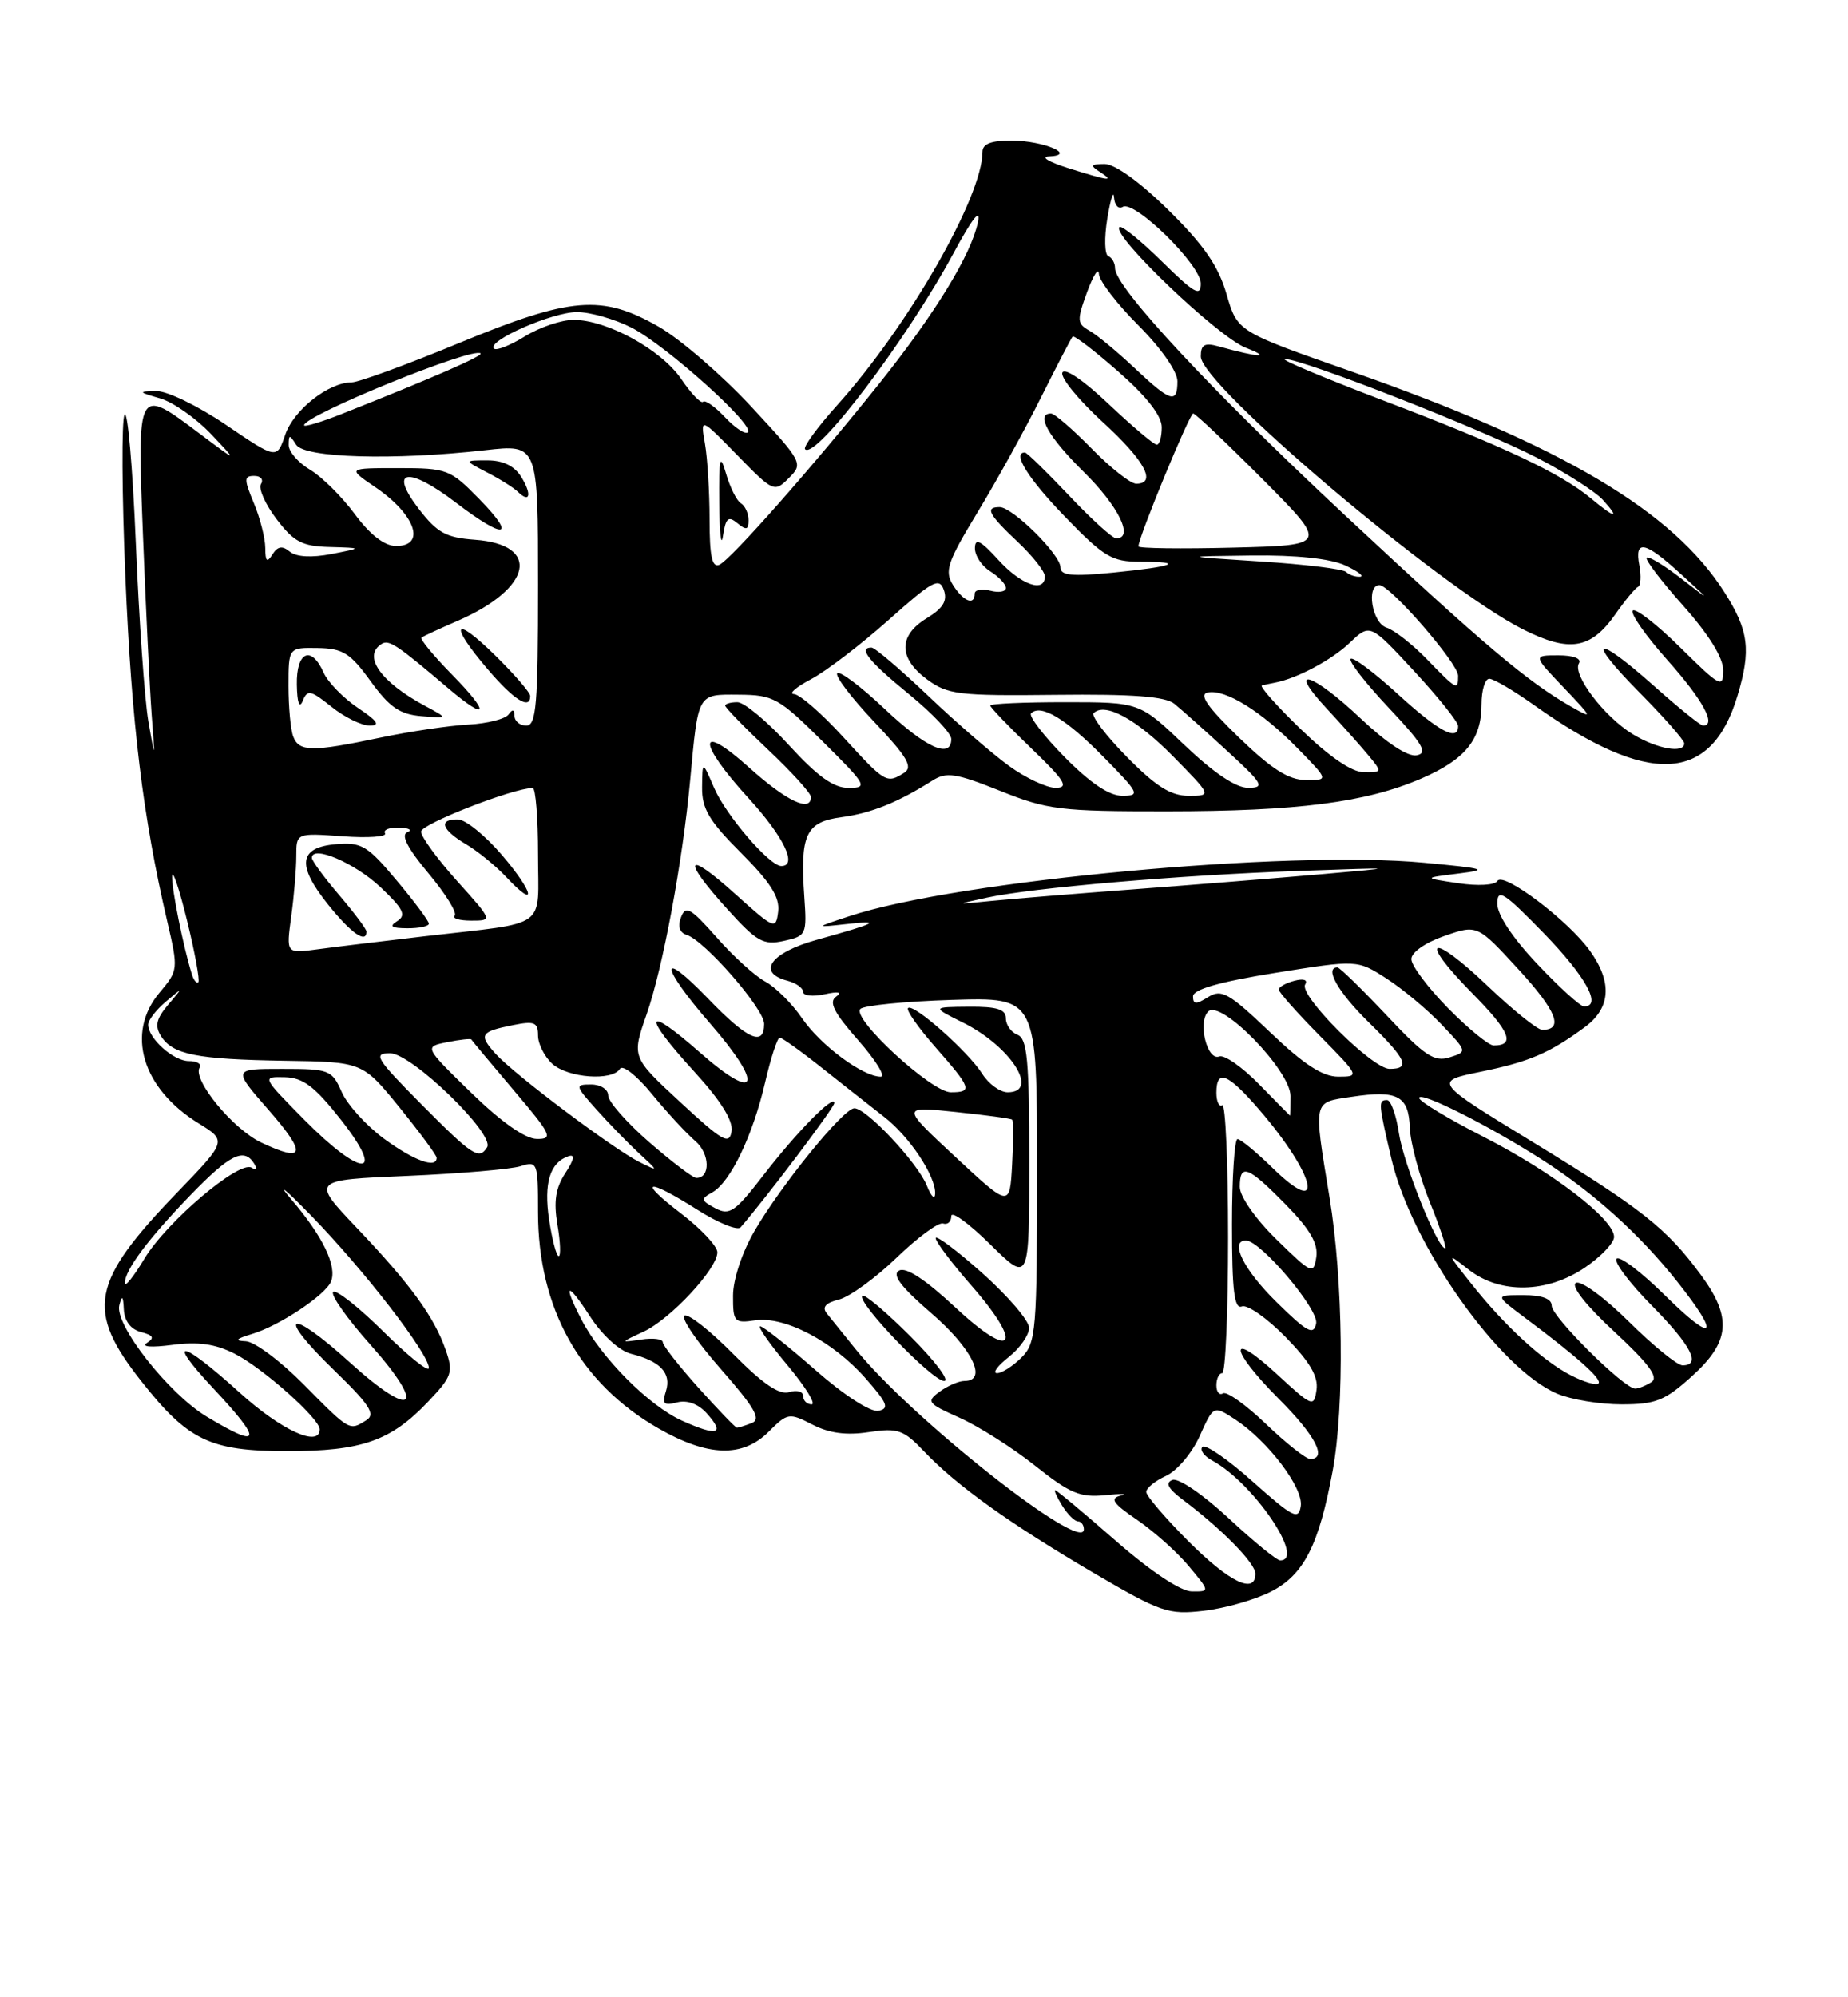 <?xml version="1.0" encoding="UTF-8" standalone="no"?>
<!DOCTYPE svg PUBLIC "-//W3C//DTD SVG 1.1//EN" "http://www.w3.org/Graphics/SVG/1.1/DTD/svg11.dtd" >
<svg xmlns="http://www.w3.org/2000/svg" xmlns:xlink="http://www.w3.org/1999/xlink" version="1.1" viewBox="0 0 237 256">
 <g >
 <path fill="currentColor"
d=" M 163.02 203.99 C 167.21 201.85 169.15 198.05 170.91 188.51 C 172.44 180.24 172.26 164.11 170.51 153.50 C 168.43 140.84 168.33 141.33 173.33 140.58 C 179.25 139.69 180.65 140.44 180.81 144.57 C 180.88 146.48 182.03 150.74 183.35 154.03 C 184.68 157.31 185.57 160.00 185.34 160.00 C 184.35 160.00 180.00 149.18 179.41 145.26 C 179.06 142.92 178.37 141.00 177.89 141.00 C 176.73 141.00 176.76 141.37 178.47 148.63 C 181.07 159.64 192.31 175.52 199.72 178.64 C 201.49 179.39 205.20 180.00 207.97 180.00 C 212.34 180.00 213.52 179.53 217.00 176.38 C 221.89 171.96 222.16 168.88 218.13 163.40 C 213.74 157.44 210.58 154.94 196.67 146.44 C 183.84 138.61 183.84 138.61 189.84 137.38 C 196.12 136.10 198.70 135.00 203.25 131.65 C 206.57 129.20 206.80 125.93 203.92 121.89 C 201.17 118.02 192.81 111.70 192.05 112.91 C 191.72 113.46 189.55 113.59 186.98 113.20 C 182.50 112.53 182.50 112.53 187.00 111.97 C 191.02 111.47 190.55 111.32 182.64 110.58 C 165.16 108.93 122.81 112.86 109.00 117.41 C 104.50 118.89 104.50 118.89 108.50 118.45 C 113.22 117.92 112.51 118.30 104.75 120.46 C 98.81 122.11 96.99 124.66 101.00 125.71 C 102.10 126.00 103.00 126.64 103.00 127.14 C 103.00 127.63 104.24 127.77 105.75 127.44 C 107.53 127.05 108.05 127.16 107.22 127.75 C 106.26 128.43 106.95 129.80 110.06 133.33 C 112.32 135.90 113.62 138.00 112.95 138.00 C 110.66 138.00 105.25 133.99 102.88 130.54 C 101.58 128.63 99.44 126.51 98.14 125.81 C 96.83 125.11 94.02 122.56 91.90 120.14 C 88.57 116.37 87.93 116.01 87.34 117.57 C 86.89 118.74 87.15 119.54 88.07 119.83 C 90.39 120.57 98.00 129.30 98.00 131.23 C 98.00 134.20 95.86 133.24 90.82 128.00 C 84.43 121.38 84.63 123.77 91.07 131.18 C 98.04 139.19 97.23 141.47 89.75 134.89 C 82.64 128.64 82.28 129.96 89.07 137.39 C 92.43 141.06 94.04 143.64 93.82 145.00 C 93.54 146.79 92.68 146.30 87.26 141.28 C 81.01 135.50 81.01 135.50 82.93 130.00 C 85.01 124.06 87.55 110.42 88.51 100.00 C 89.56 88.72 89.41 89.00 94.77 89.04 C 99.19 89.07 99.89 89.46 105.50 95.03 C 111.15 100.63 111.34 100.98 108.85 100.99 C 106.91 101.00 104.86 99.53 101.17 95.50 C 98.41 92.48 95.44 90.00 94.57 90.00 C 93.71 90.00 93.00 90.20 93.00 90.44 C 93.00 90.69 95.47 93.23 98.50 96.09 C 101.53 98.95 104.00 101.67 104.00 102.15 C 104.00 104.17 100.86 102.68 96.11 98.41 C 89.43 92.40 89.35 95.04 96.00 102.31 C 100.52 107.25 102.33 111.00 100.20 111.00 C 98.69 111.00 93.11 104.51 91.59 101.00 C 90.08 97.50 90.08 97.50 90.04 100.89 C 90.01 103.66 90.93 105.22 95.05 109.33 C 98.81 113.09 100.02 115.01 99.80 116.83 C 99.51 119.20 99.33 119.12 94.25 114.55 C 87.92 108.84 87.35 109.99 93.28 116.53 C 97.06 120.71 97.90 121.18 100.53 120.60 C 103.41 119.97 103.49 119.79 103.15 114.94 C 102.59 106.95 103.34 105.35 107.93 104.74 C 111.73 104.23 115.17 102.84 119.58 100.05 C 121.38 98.91 122.56 99.09 128.25 101.36 C 134.34 103.80 135.97 104.00 149.67 103.99 C 166.38 103.98 175.13 102.86 182.23 99.81 C 187.92 97.36 190.00 94.80 190.00 90.28 C 190.00 88.47 190.45 87.00 191.00 87.00 C 191.55 87.00 194.13 88.52 196.75 90.38 C 211.44 100.83 219.45 100.46 222.83 89.17 C 224.59 83.31 224.28 80.83 221.17 75.93 C 214.54 65.48 200.33 57.07 173.27 47.60 C 158.69 42.50 158.69 42.50 157.30 37.70 C 156.26 34.10 154.39 31.40 149.87 26.95 C 146.21 23.34 142.97 21.01 141.66 21.02 C 139.90 21.03 139.78 21.21 141.00 22.00 C 143.02 23.30 142.31 23.22 137.00 21.55 C 134.53 20.77 133.40 20.10 134.50 20.05 C 138.20 19.90 133.84 18.03 129.75 18.02 C 127.12 18.00 126.00 18.44 126.00 19.46 C 126.00 25.22 116.50 41.78 107.37 51.93 C 104.83 54.76 102.97 57.30 103.25 57.58 C 104.62 58.95 116.30 43.54 122.26 32.50 C 124.70 27.97 125.81 26.56 125.41 28.50 C 124.54 32.64 119.98 40.10 112.89 49.00 C 104.43 59.60 93.73 71.74 92.25 72.39 C 91.32 72.79 91.00 71.30 91.00 66.59 C 91.00 63.10 90.73 58.73 90.41 56.87 C 89.82 53.50 89.82 53.50 94.55 58.34 C 99.19 63.09 99.31 63.14 101.17 61.27 C 103.04 59.41 102.95 59.24 96.29 52.06 C 92.55 48.05 87.25 43.47 84.50 41.89 C 77.20 37.70 73.25 38.02 58.80 44.00 C 52.16 46.75 46.00 49.00 45.11 49.01 C 42.14 49.01 37.67 52.53 36.58 55.72 C 35.50 58.88 35.50 58.88 29.00 54.47 C 25.39 52.02 21.39 50.08 20.00 50.12 C 17.69 50.18 17.73 50.25 20.53 51.06 C 22.19 51.54 25.11 53.59 27.03 55.60 C 30.50 59.26 30.50 59.26 25.67 55.63 C 17.56 49.53 17.59 49.48 18.34 68.75 C 18.70 77.96 19.20 88.20 19.44 91.50 C 19.90 97.50 19.90 97.50 19.03 92.50 C 18.55 89.75 17.83 79.47 17.42 69.66 C 17.01 59.85 16.36 52.43 15.97 53.16 C 15.58 53.90 15.63 63.27 16.08 74.00 C 16.87 92.77 18.32 104.71 21.44 118.06 C 22.88 124.25 22.87 124.37 20.45 127.24 C 16.10 132.42 18.21 139.50 25.45 143.97 C 29.11 146.23 29.11 146.23 22.71 152.86 C 11.63 164.34 10.95 167.96 18.15 177.07 C 24.14 184.65 26.95 185.99 36.78 186.00 C 46.38 186.00 50.11 184.70 54.87 179.69 C 57.97 176.44 58.16 175.89 57.16 173.03 C 55.68 168.77 52.64 164.61 45.75 157.37 C 39.92 151.24 39.92 151.24 52.21 150.72 C 58.97 150.43 65.51 149.87 66.75 149.48 C 68.93 148.79 69.00 148.98 69.00 155.35 C 69.00 167.65 74.37 177.30 84.42 183.07 C 90.79 186.72 95.23 186.86 98.59 183.50 C 101.00 181.09 101.21 181.06 104.18 182.59 C 106.32 183.70 108.54 184.00 111.42 183.56 C 115.15 183.00 115.87 183.25 118.54 186.06 C 122.69 190.42 129.44 195.25 140.23 201.59 C 148.90 206.67 149.82 206.99 154.40 206.46 C 157.09 206.15 160.97 205.04 163.02 203.99 Z  M 94.57 67.06 C 95.71 68.00 96.00 67.92 96.00 66.68 C 96.00 65.82 95.56 64.84 95.02 64.51 C 94.47 64.18 93.62 62.46 93.11 60.70 C 92.33 58.02 92.19 58.63 92.24 64.50 C 92.27 68.35 92.49 70.23 92.72 68.69 C 93.07 66.38 93.40 66.09 94.57 67.06 Z  M 143.08 197.48 C 139.00 193.91 135.51 191.00 135.32 191.00 C 135.14 191.00 135.55 191.90 136.23 193.00 C 136.92 194.10 137.82 195.00 138.24 195.00 C 138.66 195.00 139.00 195.46 139.00 196.02 C 139.00 199.26 116.80 181.74 109.70 172.89 C 108.20 171.03 106.55 168.98 106.04 168.35 C 105.39 167.55 105.87 167.00 107.58 166.57 C 108.95 166.23 112.28 163.81 114.98 161.21 C 117.68 158.60 120.37 156.62 120.95 156.82 C 121.53 157.01 122.00 156.58 122.00 155.87 C 122.00 155.16 124.25 156.79 127.00 159.50 C 132.00 164.42 132.00 164.42 132.00 148.82 C 132.00 135.87 131.74 133.12 130.50 132.64 C 129.68 132.32 129.00 131.37 129.00 130.53 C 129.00 129.37 127.87 129.01 124.25 129.04 C 119.50 129.08 119.50 129.08 123.50 131.07 C 129.61 134.10 133.40 140.00 129.23 140.00 C 128.26 140.00 126.80 138.94 125.98 137.65 C 124.19 134.80 117.12 128.54 116.45 129.21 C 116.19 129.48 117.78 131.74 119.99 134.25 C 124.59 139.48 124.77 140.00 121.93 140.00 C 119.46 140.00 109.16 130.51 110.34 129.32 C 110.79 128.87 116.08 128.35 122.08 128.16 C 133.00 127.82 133.00 127.82 133.00 149.91 C 133.00 170.67 132.88 172.12 131.00 174.00 C 129.90 175.10 128.49 176.00 127.87 176.00 C 127.24 176.00 127.92 175.07 129.37 173.93 C 130.81 172.79 131.99 171.10 131.98 170.18 C 131.96 169.25 129.26 166.11 125.98 163.18 C 122.69 160.25 120.00 158.24 120.00 158.70 C 120.00 159.16 122.06 161.89 124.57 164.76 C 131.36 172.52 129.97 174.51 122.57 167.62 C 118.69 164.00 116.19 162.36 115.31 162.85 C 114.35 163.38 115.52 164.94 119.49 168.36 C 124.69 172.85 126.71 177.00 123.69 177.00 C 122.97 177.00 121.54 177.62 120.51 178.37 C 118.76 179.65 118.94 179.88 123.07 181.72 C 125.50 182.81 129.86 185.57 132.74 187.86 C 137.20 191.41 138.53 191.97 141.74 191.64 C 143.81 191.43 144.69 191.46 143.71 191.70 C 142.28 192.06 142.72 192.69 145.85 194.82 C 148.00 196.30 150.99 198.96 152.47 200.75 C 155.18 204.00 155.18 204.00 152.84 203.98 C 151.41 203.96 147.60 201.43 143.08 197.48 Z  M 116.78 171.30 C 113.64 168.16 110.85 165.81 110.59 166.08 C 109.80 166.86 119.55 177.00 121.08 177.00 C 121.85 177.00 119.91 174.43 116.78 171.30 Z  M 152.43 197.57 C 149.45 194.58 147.00 191.72 147.00 191.23 C 147.00 190.73 148.15 189.80 149.55 189.16 C 150.95 188.52 152.89 186.22 153.86 184.06 C 155.63 180.12 155.63 180.12 158.40 181.93 C 162.63 184.71 167.18 190.72 166.82 193.05 C 166.54 194.87 165.81 194.49 160.70 189.94 C 157.52 187.09 154.60 185.07 154.21 185.45 C 153.83 185.84 154.41 186.64 155.51 187.23 C 160.75 190.08 167.49 200.00 164.18 200.00 C 163.73 200.00 160.75 197.56 157.55 194.58 C 154.28 191.55 151.13 189.40 150.36 189.69 C 149.40 190.06 149.80 190.81 151.75 192.27 C 156.70 195.98 161.00 200.37 161.00 201.70 C 161.00 204.41 157.68 202.81 152.43 197.57 Z  M 162.37 182.53 C 159.81 180.07 157.32 178.30 156.85 178.59 C 156.38 178.88 156.00 178.42 156.00 177.56 C 156.00 176.70 156.34 176.00 156.75 176.00 C 157.16 176.00 157.50 168.17 157.50 158.60 C 157.50 149.02 157.16 141.40 156.75 141.66 C 156.34 141.91 156.00 141.19 156.00 140.06 C 156.00 136.97 157.45 137.54 161.51 142.25 C 168.75 150.65 170.04 156.38 163.19 149.69 C 161.11 147.66 159.10 146.00 158.71 146.00 C 158.32 146.00 158.00 150.94 158.00 156.97 C 158.00 165.44 158.29 167.83 159.27 167.45 C 159.97 167.18 162.49 168.94 164.86 171.36 C 167.97 174.53 169.08 176.41 168.84 178.13 C 168.51 180.41 168.32 180.34 163.75 176.12 C 157.43 170.30 157.64 172.92 164.00 179.29 C 168.69 183.98 170.27 187.00 168.02 187.00 C 167.48 187.00 164.94 184.99 162.37 182.53 Z  M 26.50 181.57 C 21.59 178.61 14.66 169.77 15.30 167.29 C 15.65 165.95 15.80 166.09 15.88 167.84 C 15.96 169.32 16.77 170.39 18.08 170.73 C 19.67 171.15 19.85 171.48 18.83 172.13 C 18.06 172.63 19.41 172.73 22.08 172.38 C 25.40 171.94 27.61 172.25 30.08 173.50 C 33.66 175.30 41.00 181.83 41.00 183.20 C 41.00 185.58 36.07 183.33 30.74 178.50 C 23.17 171.65 21.16 171.33 27.36 177.96 C 33.76 184.79 33.52 185.80 26.50 181.57 Z  M 87.48 182.10 C 83.23 180.19 77.10 174.04 74.56 169.11 C 72.12 164.39 72.73 164.19 75.68 168.74 C 77.24 171.14 79.44 173.14 80.93 173.52 C 84.69 174.46 86.13 176.00 85.41 178.29 C 84.88 179.94 85.13 180.20 86.83 179.75 C 88.11 179.42 89.53 179.93 90.60 181.11 C 93.06 183.83 92.04 184.15 87.48 182.10 Z  M 39.00 177.50 C 36.01 174.47 32.65 171.96 31.53 171.91 C 30.02 171.85 30.23 171.61 32.35 170.97 C 35.83 169.93 41.79 165.96 42.46 164.24 C 43.23 162.25 41.40 158.47 37.42 153.80 C 35.40 151.44 36.55 152.37 39.97 155.88 C 46.68 162.76 55.00 173.53 55.00 175.33 C 55.00 175.94 52.39 173.85 49.19 170.69 C 46.00 167.53 43.09 165.24 42.73 165.60 C 42.37 165.96 44.52 169.01 47.51 172.36 C 54.77 180.52 53.06 182.04 44.92 174.67 C 37.01 167.50 35.24 168.25 42.79 175.57 C 47.41 180.04 48.20 181.26 46.99 182.03 C 44.80 183.41 44.89 183.46 39.00 177.50 Z  M 89.59 177.89 C 87.07 175.08 85.00 172.44 85.00 172.03 C 85.00 171.62 83.76 171.46 82.25 171.69 C 79.50 172.09 79.50 172.09 82.52 170.69 C 85.98 169.09 92.00 162.62 92.00 160.51 C 92.00 159.73 89.91 157.50 87.36 155.55 C 81.65 151.19 82.88 150.91 89.44 155.06 C 92.10 156.75 94.59 157.76 94.98 157.31 C 98.24 153.56 107.00 141.96 107.00 141.38 C 107.00 140.18 102.17 145.09 97.85 150.70 C 94.26 155.35 93.55 155.83 91.73 154.86 C 89.88 153.87 89.84 153.67 91.35 152.83 C 93.67 151.53 96.54 145.56 98.12 138.75 C 98.85 135.59 99.70 133.00 100.00 133.00 C 100.29 133.00 102.78 134.78 105.52 136.96 C 108.26 139.13 111.79 141.91 113.37 143.14 C 116.63 145.65 120.02 150.76 119.93 153.00 C 119.90 153.82 119.43 153.38 118.88 152.00 C 117.72 149.07 111.07 141.98 109.55 142.05 C 108.13 142.11 100.15 151.93 96.76 157.78 C 95.17 160.51 94.01 164.01 94.01 166.08 C 94.00 169.44 94.17 169.63 96.86 169.23 C 100.66 168.68 106.86 171.94 111.03 176.69 C 113.83 179.87 114.09 180.55 112.64 180.83 C 111.64 181.02 108.23 178.82 104.55 175.58 C 101.05 172.51 97.88 170.00 97.50 170.00 C 97.12 170.00 98.70 172.25 101.00 175.00 C 103.30 177.75 104.69 180.00 104.09 180.00 C 103.49 180.00 103.00 179.52 103.00 178.93 C 103.00 178.35 102.20 178.12 101.21 178.43 C 99.96 178.83 97.84 177.39 94.04 173.55 C 91.08 170.55 88.27 168.34 87.78 168.63 C 87.30 168.93 89.40 172.01 92.45 175.48 C 96.81 180.45 97.65 181.92 96.41 182.40 C 95.55 182.73 94.69 183.00 94.51 183.00 C 94.33 183.00 92.12 180.70 89.59 177.89 Z  M 201.50 176.30 C 197.88 174.45 192.94 169.92 188.66 164.50 C 185.50 160.51 185.50 160.51 188.38 162.75 C 192.40 165.88 198.41 165.76 203.27 162.46 C 205.32 161.07 207.00 159.30 207.00 158.54 C 207.00 156.27 199.18 150.27 190.32 145.74 C 185.75 143.41 182.01 141.15 182.00 140.73 C 182.00 139.78 190.77 144.17 197.69 148.59 C 204.33 152.82 210.31 158.21 215.16 164.34 C 220.74 171.38 219.86 172.28 213.52 166.02 C 210.51 163.05 207.73 160.94 207.33 161.33 C 206.94 161.73 208.95 164.41 211.81 167.31 C 216.90 172.46 218.21 175.00 215.78 175.00 C 215.11 175.00 212.00 172.47 208.88 169.38 C 205.74 166.28 202.71 164.06 202.10 164.44 C 201.44 164.84 203.42 167.35 207.06 170.71 C 211.46 174.79 212.75 176.54 211.80 177.14 C 211.09 177.60 210.14 177.98 209.71 177.98 C 208.31 178.01 199.00 168.78 199.00 167.36 C 199.00 166.46 197.76 166.00 195.35 166.00 C 191.70 166.00 191.70 166.00 195.60 168.92 C 202.31 173.93 205.52 176.80 205.00 177.32 C 204.72 177.60 203.15 177.14 201.50 176.30 Z  M 163.70 166.88 C 159.49 162.75 157.64 159.00 159.79 159.00 C 161.67 159.00 169.17 167.86 168.79 169.64 C 168.46 171.20 167.64 170.76 163.70 166.88 Z  M 16.01 164.47 C 15.99 162.82 18.93 158.88 24.36 153.25 C 29.48 147.95 31.29 147.05 32.60 149.15 C 33.01 149.82 32.87 150.04 32.27 149.67 C 30.69 148.69 21.35 156.61 18.52 161.33 C 17.14 163.62 16.01 165.04 16.01 164.47 Z  M 163.72 158.88 C 161.01 156.23 159.00 153.35 159.00 152.13 C 159.00 149.06 160.05 149.46 164.88 154.38 C 168.01 157.57 169.07 159.39 168.81 161.13 C 168.46 163.39 168.23 163.29 163.72 158.88 Z  M 70.42 156.33 C 69.72 151.64 70.53 148.99 72.92 148.19 C 73.78 147.91 73.64 148.62 72.51 150.35 C 71.25 152.27 70.99 153.98 71.49 156.97 C 71.87 159.19 71.94 161.00 71.65 161.00 C 71.36 161.00 70.81 158.90 70.42 156.33 Z  M 122.52 148.28 C 115.55 141.79 115.55 141.79 122.52 142.52 C 126.36 142.92 129.64 143.36 129.80 143.51 C 129.97 143.65 129.97 146.25 129.80 149.27 C 129.50 154.77 129.50 154.77 122.52 148.28 Z  M 83.25 146.39 C 80.36 143.87 78.00 141.19 78.00 140.41 C 78.00 139.63 77.03 139.00 75.81 139.00 C 73.71 139.00 73.74 139.13 76.53 142.25 C 78.13 144.04 80.58 146.55 81.97 147.84 C 84.50 150.18 84.50 150.18 82.00 148.94 C 78.69 147.29 65.97 137.73 63.57 135.08 C 61.35 132.62 61.59 132.23 65.82 131.39 C 68.53 130.84 69.00 131.04 69.00 132.72 C 69.00 133.80 69.82 135.43 70.83 136.35 C 72.84 138.17 78.52 138.59 79.51 136.99 C 79.85 136.43 81.71 137.89 83.62 140.24 C 85.54 142.58 88.04 145.29 89.17 146.25 C 91.06 147.86 91.13 151.03 89.28 150.98 C 88.85 150.96 86.14 148.90 83.25 146.39 Z  M 39.00 143.50 C 33.57 138.00 33.57 138.00 36.53 138.07 C 38.89 138.13 40.37 139.26 43.76 143.57 C 49.61 151.03 46.39 150.98 39.00 143.50 Z  M 49.26 145.96 C 46.99 144.29 44.54 141.59 43.82 139.96 C 42.57 137.13 42.24 137.00 36.18 137.00 C 29.84 137.00 29.84 137.00 34.43 142.25 C 39.40 147.93 39.13 149.11 33.48 146.43 C 29.85 144.70 24.65 138.37 25.60 136.83 C 25.89 136.37 25.26 136.00 24.21 136.00 C 22.24 136.00 19.00 133.10 19.00 131.33 C 19.00 130.77 20.01 129.45 21.25 128.40 C 23.50 126.50 23.50 126.50 21.54 128.81 C 20.05 130.57 19.83 131.51 20.64 132.79 C 22.14 135.17 25.18 135.78 36.50 135.96 C 46.50 136.11 46.50 136.11 51.25 141.96 C 53.86 145.18 56.00 148.08 56.00 148.40 C 56.00 149.83 53.09 148.77 49.26 145.96 Z  M 54.00 141.50 C 48.20 135.65 47.81 135.00 50.03 135.00 C 52.79 135.00 63.50 145.38 62.47 147.05 C 61.44 148.71 60.59 148.14 54.00 141.50 Z  M 60.44 140.07 C 54.38 134.17 54.38 134.17 57.35 133.58 C 58.98 133.25 60.38 133.10 60.45 133.24 C 60.53 133.38 62.97 136.31 65.89 139.75 C 70.74 145.46 70.99 146.00 68.85 145.98 C 67.35 145.97 64.31 143.83 60.44 140.07 Z  M 161.48 138.98 C 159.32 136.77 157.02 135.16 156.37 135.41 C 154.81 136.01 153.58 131.02 154.95 129.65 C 156.56 128.04 165.50 137.20 165.50 140.47 C 165.50 141.86 165.48 143.00 165.45 143.00 C 165.43 143.00 163.64 141.19 161.48 138.98 Z  M 162.87 132.29 C 157.59 127.26 156.66 126.73 154.94 127.80 C 153.39 128.77 153.00 128.75 153.00 127.71 C 153.00 126.82 156.38 125.85 163.53 124.70 C 174.06 123.01 174.06 123.01 177.78 125.40 C 179.83 126.71 183.01 129.36 184.85 131.29 C 188.20 134.80 188.20 134.80 185.89 135.53 C 183.94 136.15 182.69 135.32 177.82 130.13 C 174.64 126.76 171.81 124.00 171.53 124.00 C 169.80 124.00 171.61 127.18 175.50 131.00 C 180.41 135.81 180.94 137.00 178.21 137.00 C 175.99 137.00 166.54 127.56 167.38 126.19 C 167.75 125.59 167.19 125.40 166.00 125.71 C 164.90 126.00 164.00 126.50 164.00 126.84 C 164.00 127.17 166.35 129.81 169.22 132.72 C 174.35 137.92 174.39 138.00 171.64 138.00 C 169.61 138.00 167.22 136.44 162.87 132.29 Z  M 185.71 129.22 C 183.12 126.58 181.00 123.76 181.00 122.93 C 181.00 122.07 182.80 120.81 185.23 119.97 C 189.46 118.50 189.46 118.50 194.77 124.28 C 199.65 129.60 200.59 132.00 197.78 132.00 C 197.18 132.00 194.03 129.47 190.79 126.38 C 183.42 119.35 181.75 120.16 188.83 127.33 C 193.66 132.22 194.38 134.00 191.55 134.00 C 190.93 134.00 188.30 131.85 185.71 129.22 Z  M 197.15 123.56 C 193.97 120.20 192.01 117.24 192.02 115.81 C 192.04 113.82 192.86 114.35 198.02 119.65 C 203.39 125.18 205.49 129.00 203.15 129.00 C 202.67 129.00 199.97 126.55 197.15 123.56 Z  M 24.61 124.89 C 23.50 121.32 22.01 113.93 22.07 112.31 C 22.11 111.31 22.98 113.88 23.99 118.00 C 25.00 122.12 25.65 125.68 25.44 125.89 C 25.22 126.11 24.85 125.66 24.61 124.89 Z  M 37.35 117.47 C 37.71 114.86 38.00 111.38 38.00 109.74 C 38.00 106.76 38.00 106.76 43.94 107.19 C 47.21 107.43 49.66 107.25 49.38 106.81 C 49.11 106.36 49.92 106.04 51.19 106.08 C 52.46 106.12 52.93 106.39 52.23 106.67 C 51.38 107.01 52.27 108.74 54.96 111.95 C 57.15 114.57 58.66 117.01 58.31 117.36 C 57.96 117.71 58.91 118.00 60.43 118.00 C 63.19 118.00 63.19 118.00 58.59 112.89 C 56.07 110.08 54.00 107.25 54.00 106.59 C 54.00 105.62 65.84 101.00 68.32 101.00 C 68.69 101.00 69.00 104.82 69.00 109.48 C 69.00 119.27 70.58 118.13 54.50 120.00 C 49.00 120.64 42.74 121.40 40.60 121.69 C 36.70 122.22 36.70 122.22 37.35 117.47 Z  M 47.00 119.41 C 47.00 119.08 45.42 116.98 43.50 114.73 C 41.58 112.48 40.00 110.33 40.00 109.96 C 40.00 108.26 45.48 110.59 48.77 113.69 C 51.73 116.48 52.14 117.30 50.96 118.05 C 49.86 118.74 50.18 118.97 52.25 118.98 C 53.76 118.99 55.00 118.72 55.00 118.39 C 55.00 118.05 53.14 115.55 50.86 112.84 C 47.14 108.39 46.37 107.93 43.12 108.20 C 38.31 108.60 38.01 110.88 42.10 115.97 C 45.02 119.61 47.00 121.00 47.00 119.41 Z  M 64.36 109.58 C 62.24 107.10 59.71 105.05 58.75 105.03 C 56.18 104.98 56.61 106.34 59.75 108.20 C 61.26 109.09 63.59 110.99 64.92 112.41 C 68.95 116.71 68.50 114.42 64.36 109.58 Z  M 126.55 115.06 C 132.31 113.80 151.27 112.17 166.50 111.63 C 179.48 111.17 179.49 111.17 169.50 112.05 C 164.00 112.53 153.20 113.40 145.50 113.98 C 137.80 114.56 129.47 115.24 127.00 115.49 C 122.50 115.94 122.50 115.94 126.55 115.06 Z  M 136.52 97.02 C 133.83 94.29 131.90 91.77 132.23 91.43 C 133.48 90.19 136.70 92.12 141.50 97.00 C 146.12 101.69 146.27 102.00 143.92 102.00 C 142.25 102.00 139.81 100.36 136.52 97.02 Z  M 144.52 97.02 C 141.83 94.29 139.91 91.76 140.26 91.40 C 141.70 89.97 145.77 92.19 150.46 96.96 C 155.42 102.00 155.42 102.00 152.42 102.00 C 150.15 102.00 148.24 100.80 144.52 97.02 Z  M 129.40 98.17 C 127.26 96.62 122.58 92.57 119.02 89.17 C 115.45 85.78 112.19 83.00 111.77 83.00 C 110.00 83.00 111.41 84.76 116.55 88.96 C 119.55 91.41 122.00 93.99 122.00 94.71 C 122.00 97.33 118.73 95.86 113.43 90.84 C 110.43 88.01 107.71 85.96 107.38 86.29 C 107.05 86.62 109.17 89.42 112.10 92.51 C 116.36 97.02 117.12 98.31 115.96 99.05 C 113.71 100.47 113.53 100.36 108.17 94.50 C 105.41 91.47 102.55 88.98 101.82 88.96 C 101.10 88.93 102.08 88.07 104.02 87.05 C 105.95 86.03 110.42 82.61 113.96 79.46 C 119.58 74.45 120.46 73.96 121.04 75.61 C 121.53 77.01 120.96 77.95 118.85 79.24 C 115.20 81.46 115.21 84.36 118.89 87.08 C 121.54 89.03 122.92 89.20 135.38 89.06 C 145.23 88.95 149.43 89.26 150.60 90.20 C 151.49 90.92 154.53 93.63 157.36 96.23 C 161.99 100.48 162.26 100.96 160.09 100.98 C 158.52 100.99 155.68 99.09 151.91 95.50 C 146.15 90.00 146.15 90.00 136.57 90.00 C 131.31 90.00 127.00 90.19 127.00 90.43 C 127.00 90.67 129.36 93.13 132.25 95.91 C 136.57 100.06 137.13 100.96 135.40 100.98 C 134.25 100.99 131.55 99.73 129.40 98.17 Z  M 158.89 94.53 C 154.84 90.61 153.72 89.00 154.89 88.76 C 157.14 88.29 161.80 91.19 166.45 95.95 C 170.41 100.00 170.41 100.00 167.45 99.98 C 165.25 99.96 163.08 98.58 158.89 94.53 Z  M 166.84 93.48 C 163.72 90.47 161.47 87.93 161.84 87.85 C 162.20 87.76 162.95 87.61 163.50 87.50 C 166.35 86.96 170.79 84.59 173.10 82.39 C 175.70 79.91 175.70 79.91 181.35 86.01 C 184.46 89.37 187.00 92.54 187.00 93.06 C 187.00 95.09 184.55 93.79 179.26 88.96 C 176.23 86.19 173.51 84.16 173.22 84.45 C 172.93 84.74 175.12 87.56 178.09 90.71 C 182.47 95.36 183.16 96.52 181.69 96.81 C 180.56 97.03 177.84 95.24 174.50 92.09 C 168.28 86.21 164.91 85.19 170.08 90.75 C 172.00 92.81 174.41 95.51 175.44 96.75 C 177.29 98.98 177.29 99.00 174.90 98.98 C 173.36 98.97 170.47 96.99 166.84 93.48 Z  M 37.61 94.42 C 37.27 93.55 37.00 90.62 37.00 87.92 C 37.00 83.00 37.00 83.00 40.75 83.06 C 43.97 83.11 44.93 83.71 47.53 87.31 C 49.95 90.65 51.27 91.56 54.03 91.79 C 57.50 92.08 57.50 92.08 54.50 90.47 C 48.79 87.40 46.46 84.07 48.95 82.53 C 49.89 81.95 50.92 82.64 57.52 88.25 C 62.58 92.54 62.89 91.48 58.02 86.52 C 55.60 84.06 53.82 81.90 54.06 81.72 C 54.30 81.54 56.39 80.57 58.70 79.57 C 68.25 75.42 69.44 69.80 60.90 69.18 C 57.19 68.91 56.06 68.29 53.67 65.18 C 49.79 60.12 52.33 59.74 58.49 64.44 C 64.72 69.20 66.34 68.96 61.50 64.00 C 57.73 60.14 57.36 60.00 51.06 60.00 C 44.54 60.00 44.54 60.00 48.14 62.45 C 53.29 65.95 54.70 70.02 50.75 69.98 C 49.29 69.96 47.44 68.52 45.50 65.89 C 43.85 63.66 41.26 61.09 39.75 60.20 C 38.24 59.30 37.01 57.88 37.02 57.03 C 37.03 55.68 37.14 55.68 37.98 57.00 C 39.05 58.70 50.46 59.03 62.25 57.70 C 69.00 56.94 69.00 56.94 69.00 74.97 C 69.00 90.33 68.78 93.00 67.50 93.00 C 66.67 93.00 65.99 92.44 65.98 91.75 C 65.97 90.92 65.72 90.86 65.23 91.56 C 64.83 92.15 62.51 92.74 60.07 92.87 C 57.64 93.00 52.55 93.75 48.76 94.55 C 40.01 96.39 38.36 96.37 37.61 94.42 Z  M 45.90 90.73 C 44.03 89.47 42.06 87.45 41.51 86.23 C 39.93 82.65 37.99 83.51 38.07 87.75 C 38.11 90.09 38.40 90.87 38.82 89.84 C 39.42 88.36 39.83 88.44 42.50 90.58 C 44.15 91.91 46.35 92.99 47.40 93.00 C 48.82 93.00 48.44 92.43 45.90 90.73 Z  M 68.00 89.21 C 68.00 88.77 65.97 86.43 63.50 84.00 C 58.13 78.73 57.53 79.92 62.58 85.82 C 65.93 89.74 68.00 91.03 68.00 89.21 Z  M 66.83 61.10 C 65.97 59.72 64.49 59.00 62.51 59.01 C 59.50 59.01 59.50 59.01 62.50 60.57 C 64.15 61.42 65.92 62.54 66.43 63.05 C 67.98 64.57 68.23 63.34 66.83 61.10 Z  M 209.39 94.10 C 205.72 91.86 201.61 86.44 202.50 85.01 C 202.86 84.41 201.79 84.00 199.86 84.00 C 196.59 84.00 196.59 84.00 200.55 88.14 C 204.30 92.08 204.35 92.20 201.45 90.55 C 195.87 87.36 190.28 82.64 172.55 66.10 C 155.34 50.06 143.00 36.81 143.00 34.38 C 143.00 33.71 142.61 33.02 142.14 32.83 C 141.66 32.65 141.60 30.48 142.01 28.00 C 142.42 25.52 142.81 24.31 142.87 25.31 C 142.94 26.30 143.44 26.85 143.98 26.52 C 145.47 25.59 154.00 33.95 154.00 36.34 C 154.00 38.08 153.17 37.60 149.02 33.52 C 146.29 30.83 143.83 28.84 143.56 29.11 C 142.53 30.14 156.18 43.17 159.75 44.57 C 163.24 45.93 161.46 45.84 156.25 44.39 C 154.48 43.90 154.00 44.18 154.00 45.69 C 154.00 49.31 184.62 75.24 195.25 80.63 C 201.25 83.67 204.00 83.23 207.15 78.75 C 208.40 76.96 209.72 75.37 210.07 75.22 C 210.42 75.06 210.50 73.82 210.24 72.47 C 209.59 69.08 210.98 69.37 215.58 73.59 C 219.50 77.17 219.50 77.17 215.56 74.11 C 213.39 72.43 211.42 71.25 211.18 71.48 C 210.95 71.72 213.06 74.49 215.88 77.65 C 219.16 81.34 221.00 84.30 221.00 85.92 C 221.00 88.25 220.61 88.05 215.52 83.02 C 212.51 80.05 209.76 77.91 209.40 78.26 C 209.05 78.62 211.06 81.49 213.88 84.65 C 218.41 89.74 220.18 93.00 218.41 93.00 C 218.09 93.00 215.30 90.75 212.21 88.00 C 204.54 81.17 203.26 81.68 210.28 88.78 C 213.43 91.96 216.00 94.88 216.00 95.28 C 216.00 96.62 212.51 96.00 209.39 94.10 Z  M 183.01 84.51 C 181.15 82.59 178.81 80.76 177.81 80.44 C 175.97 79.85 175.16 75.00 176.91 75.00 C 178.29 75.00 187.00 85.02 187.00 86.61 C 187.00 88.54 186.83 88.45 183.01 84.51 Z  M 122.21 74.97 C 121.11 73.20 121.49 72.05 125.35 65.69 C 127.77 61.71 131.44 55.08 133.49 50.97 C 135.55 46.86 137.38 43.34 137.56 43.14 C 137.74 42.94 140.38 44.96 143.43 47.64 C 147.05 50.81 148.98 53.28 148.99 54.75 C 148.99 55.99 148.71 57.00 148.35 57.00 C 147.99 57.00 145.21 54.65 142.17 51.78 C 138.93 48.71 136.48 47.06 136.24 47.78 C 136.02 48.45 138.35 51.29 141.42 54.10 C 146.80 59.01 148.42 62.00 145.71 62.00 C 145.00 62.00 142.43 59.98 140.00 57.50 C 137.57 55.02 135.23 53.00 134.79 53.00 C 132.75 53.00 134.44 56.01 139.00 60.50 C 143.47 64.90 145.47 69.00 143.15 69.00 C 142.67 69.00 139.95 66.53 137.09 63.50 C 134.23 60.48 131.69 58.00 131.44 58.00 C 129.76 58.00 131.85 61.34 136.60 66.25 C 141.59 71.40 142.59 72.00 146.25 72.00 C 152.13 72.00 150.56 72.62 142.75 73.39 C 137.46 73.91 136.00 73.77 136.00 72.72 C 136.00 71.08 129.86 65.00 128.20 65.00 C 126.29 65.00 126.76 65.91 130.50 69.44 C 132.43 71.25 134.00 73.25 134.00 73.87 C 134.00 76.05 130.94 74.97 128.02 71.75 C 125.76 69.27 125.05 68.91 125.03 70.24 C 125.01 71.20 125.90 72.55 127.00 73.23 C 128.10 73.92 129.00 74.88 129.00 75.36 C 129.00 75.84 128.10 76.00 127.00 75.71 C 125.90 75.42 125.00 75.60 125.00 76.09 C 125.00 77.67 123.53 77.08 122.21 74.97 Z  M 172.64 73.31 C 172.26 72.93 167.35 72.33 161.73 71.97 C 151.50 71.31 151.50 71.31 160.50 71.20 C 166.23 71.13 170.59 71.59 172.50 72.46 C 174.15 73.22 175.01 73.87 174.42 73.92 C 173.82 73.96 173.02 73.69 172.64 73.31 Z  M 34.02 70.22 C 34.01 68.96 33.35 66.38 32.55 64.47 C 31.27 61.40 31.28 61.00 32.61 61.00 C 33.44 61.00 33.83 61.47 33.47 62.04 C 33.12 62.62 34.02 64.64 35.47 66.54 C 37.69 69.46 38.75 70.02 42.30 70.11 C 46.50 70.23 46.50 70.23 42.50 71.01 C 39.97 71.50 38.01 71.39 37.17 70.71 C 36.20 69.91 35.61 70.01 34.94 71.06 C 34.24 72.17 34.03 71.98 34.02 70.22 Z  M 146.00 70.03 C 146.00 68.88 152.55 53.01 153.02 53.00 C 153.31 53.00 157.32 56.80 161.94 61.44 C 170.33 69.88 170.33 69.88 158.16 70.19 C 151.47 70.36 146.00 70.29 146.00 70.03 Z  M 204.01 63.86 C 200.14 60.64 192.72 57.15 177.50 51.37 C 169.80 48.44 164.08 46.04 164.78 46.02 C 166.98 45.98 190.16 55.05 197.17 58.70 C 200.84 60.60 204.62 63.03 205.57 64.08 C 207.82 66.57 207.15 66.47 204.01 63.86 Z  M 93.00 53.50 C 91.71 52.13 90.44 51.23 90.17 51.50 C 89.90 51.77 88.64 50.46 87.38 48.60 C 84.81 44.82 77.86 41.00 73.55 41.00 C 72.00 41.00 69.20 41.95 67.32 43.11 C 65.43 44.28 63.65 44.98 63.35 44.68 C 62.38 43.71 70.83 40.00 74.00 40.00 C 75.69 40.00 78.84 40.90 80.98 41.99 C 85.39 44.24 96.81 54.49 95.92 55.40 C 95.60 55.73 94.29 54.87 93.00 53.50 Z  M 39.00 54.51 C 39.00 53.24 60.73 44.40 61.63 45.30 C 61.96 45.62 55.56 48.41 43.75 53.09 C 41.14 54.12 39.00 54.76 39.00 54.51 Z  M 145.48 47.15 C 143.27 45.07 140.67 42.92 139.71 42.38 C 138.12 41.49 138.09 41.06 139.41 37.45 C 140.21 35.28 140.89 34.22 140.93 35.11 C 140.97 35.99 143.25 38.96 146.00 41.71 C 148.89 44.60 151.00 47.62 151.00 48.86 C 151.00 51.81 150.13 51.54 145.48 47.15 Z "/>
</g>
</svg>